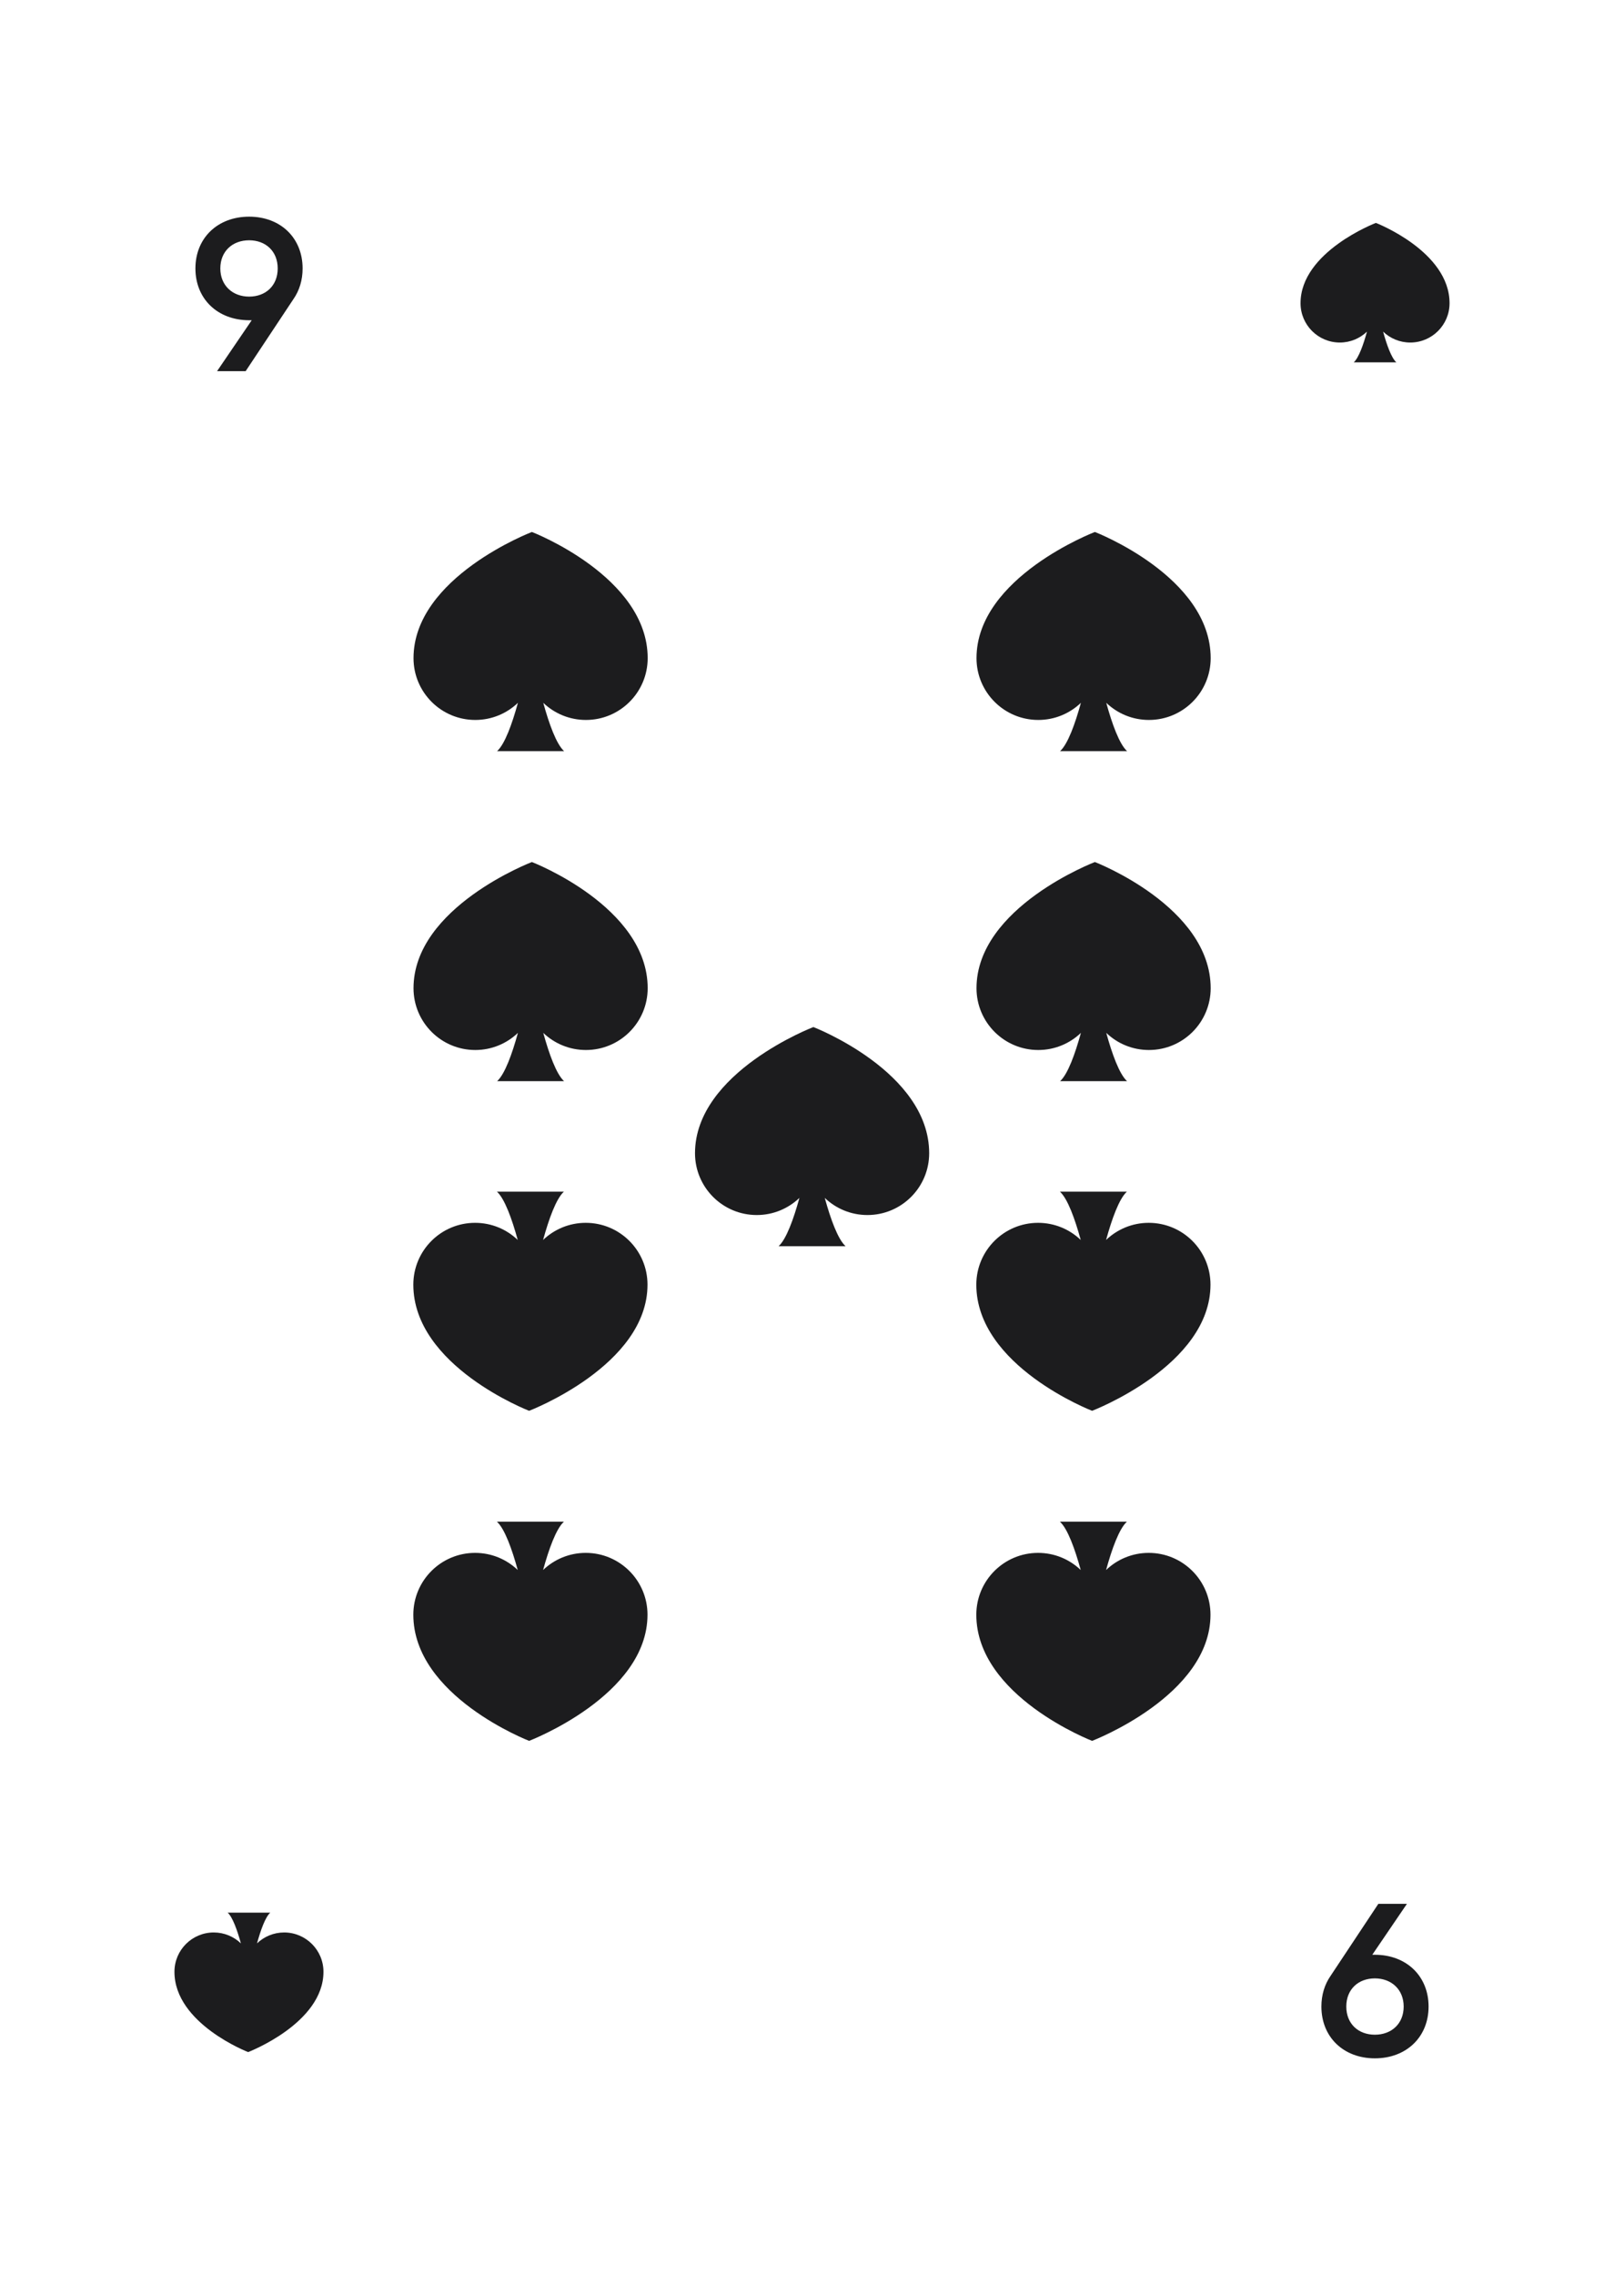 <svg width="750" height="1050" viewBox="0 0 750 1050" fill="none" xmlns="http://www.w3.org/2000/svg">
<rect width="750" height="1050" fill="white"/>
<path d="M0 50C0 22.386 22.386 0 50 0H700C727.614 0 750 22.386 750 50V1000C750 1027.61 727.614 1050 700 1050H50C22.386 1050 0 1027.61 0 1000V50Z" fill="white"/>
<path d="M245.638 245.529C245.638 245.529 190.971 266.393 190.971 303.76C190.971 319.515 203.741 332.285 219.495 332.285C227.135 332.285 234.071 329.27 239.188 324.38C236.521 334.062 233.167 343.423 229.578 346.675H260.506C256.918 343.423 253.565 334.063 250.896 324.38C256.012 329.272 262.948 332.285 270.594 332.285C286.344 332.285 299.114 319.515 299.114 303.76C299.119 266.128 245.641 245.529 245.641 245.529H245.638Z" fill="#1C1C1E"/>
<path d="M245.638 397.862C245.638 397.862 190.971 418.727 190.971 456.093C190.971 471.848 203.741 484.618 219.495 484.618C227.135 484.618 234.071 481.603 239.188 476.713C236.521 486.395 233.167 495.756 229.578 499.008H260.506C256.918 495.756 253.565 486.396 250.896 476.713C256.012 481.605 262.948 484.618 270.594 484.618C286.344 484.618 299.114 471.848 299.114 456.093C299.119 418.461 245.641 397.862 245.641 397.862H245.638Z" fill="#1C1C1E"/>
<path d="M244.362 651.138C244.362 651.138 299.029 630.273 299.029 592.907C299.029 577.152 286.259 564.382 270.505 564.382C262.865 564.382 255.929 567.397 250.812 572.287C253.479 562.605 256.833 553.244 260.422 549.992H229.494C233.082 553.244 236.435 562.604 239.104 572.287C233.988 567.395 227.052 564.382 219.406 564.382C203.656 564.382 190.886 577.152 190.886 592.907C190.881 630.539 244.359 651.138 244.359 651.138H244.362Z" fill="#1C1C1E"/>
<path d="M244.362 803.471C244.362 803.471 299.029 782.607 299.029 745.24C299.029 729.485 286.259 716.715 270.505 716.715C262.865 716.715 255.929 719.73 250.812 724.62C253.479 714.938 256.833 705.577 260.422 702.325H229.494C233.082 705.577 236.435 714.937 239.104 724.62C233.988 719.728 227.052 716.715 219.406 716.715C203.656 716.715 190.886 729.485 190.886 745.24C190.881 782.872 244.359 803.471 244.359 803.471H244.362Z" fill="#1C1C1E"/>
<path d="M375.638 474.029C375.638 474.029 320.971 494.893 320.971 532.26C320.971 548.015 333.741 560.785 349.495 560.785C357.135 560.785 364.071 557.77 369.188 552.88C366.521 562.562 363.167 571.923 359.578 575.175H390.506C386.918 571.923 383.565 562.563 380.896 552.88C386.012 557.772 392.948 560.785 400.594 560.785C416.344 560.785 429.114 548.015 429.114 532.26C429.119 494.628 375.641 474.029 375.641 474.029H375.638Z" fill="#1C1C1E"/>
<path d="M505.638 245.529C505.638 245.529 450.971 266.393 450.971 303.76C450.971 319.515 463.741 332.285 479.495 332.285C487.135 332.285 494.071 329.27 499.188 324.38C496.521 334.062 493.167 343.423 489.578 346.675H520.506C516.918 343.423 513.565 334.063 510.896 324.38C516.012 329.272 522.948 332.285 530.594 332.285C546.344 332.285 559.114 319.515 559.114 303.76C559.119 266.128 505.641 245.529 505.641 245.529H505.638Z" fill="#1C1C1E"/>
<path d="M505.638 397.862C505.638 397.862 450.971 418.727 450.971 456.093C450.971 471.848 463.741 484.618 479.495 484.618C487.135 484.618 494.071 481.603 499.188 476.713C496.521 486.395 493.167 495.756 489.578 499.008H520.506C516.918 495.756 513.565 486.396 510.896 476.713C516.012 481.605 522.948 484.618 530.594 484.618C546.344 484.618 559.114 471.848 559.114 456.093C559.119 418.461 505.641 397.862 505.641 397.862H505.638Z" fill="#1C1C1E"/>
<path d="M504.362 651.138C504.362 651.138 559.029 630.273 559.029 592.907C559.029 577.152 546.259 564.382 530.505 564.382C522.865 564.382 515.929 567.397 510.812 572.287C513.479 562.605 516.833 553.244 520.422 549.992H489.494C493.082 553.244 496.435 562.604 499.104 572.287C493.988 567.395 487.052 564.382 479.406 564.382C463.656 564.382 450.886 577.152 450.886 592.907C450.881 630.539 504.359 651.138 504.359 651.138H504.362Z" fill="#1C1C1E"/>
<path d="M504.362 803.471C504.362 803.471 559.029 782.607 559.029 745.24C559.029 729.485 546.259 716.715 530.505 716.715C522.865 716.715 515.929 719.73 510.812 724.62C513.479 714.938 516.833 705.577 520.422 702.325H489.494C493.082 705.577 496.435 714.937 499.104 724.62C493.988 719.728 487.052 716.715 479.406 716.715C463.656 716.715 450.886 729.485 450.886 745.24C450.881 782.872 504.359 803.471 504.359 803.471H504.362Z" fill="#1C1C1E"/>
<path d="M139.75 123.9C139.75 109.8 129.55 100 115.05 100C100.55 100 90.25 109.8 90.25 123.9C90.25 138 100.55 147.8 115.05 147.8H116.25L100.25 171.3H113.45L135.55 138C138.25 134.1 139.75 129.3 139.75 123.9ZM101.75 123.9C101.75 115.9 107.45 110.9 115.05 110.9C122.65 110.9 128.25 115.9 128.25 123.9C128.25 131.9 122.65 136.9 115.05 136.9C107.45 136.9 101.75 131.8 101.75 123.9Z" fill="#1C1C1E"/>
<path d="M610.25 926.1C610.25 940.2 620.45 950 634.95 950C649.45 950 659.75 940.2 659.75 926.1C659.75 912 649.45 902.2 634.95 902.2H633.75L649.75 878.7H636.55L614.45 912C611.75 915.9 610.25 920.7 610.25 926.1ZM648.25 926.1C648.25 934.1 642.55 939.1 634.95 939.1C627.35 939.1 621.75 934.1 621.75 926.1C621.75 918.1 627.35 913.1 634.95 913.1C642.55 913.1 648.25 918.2 648.25 926.1Z" fill="#1C1C1E"/>
<path d="M635.406 102.883C635.406 102.883 600.618 116.16 600.618 139.939C600.618 149.965 608.745 158.091 618.77 158.091C623.631 158.091 628.045 156.172 631.302 153.061C629.604 159.222 627.47 165.179 625.186 167.249H644.867C642.584 165.179 640.45 159.222 638.752 153.061C642.007 156.174 646.421 158.091 651.287 158.091C661.31 158.091 669.436 149.965 669.436 139.939C669.439 115.991 635.408 102.883 635.408 102.883H635.406Z" fill="#1C1C1E"/>
<path d="M114.594 947.117C114.594 947.117 149.382 933.84 149.382 910.061C149.382 900.035 141.255 891.909 131.23 891.909C126.369 891.909 121.955 893.828 118.698 896.939C120.396 890.778 122.53 884.821 124.814 882.751H105.133C107.416 884.821 109.55 890.778 111.248 896.939C107.993 893.826 103.579 891.909 98.713 891.909C88.69 891.909 80.564 900.035 80.564 910.061C80.561 934.009 114.592 947.117 114.592 947.117H114.594Z" fill="#1C1C1E"/>
</svg>

